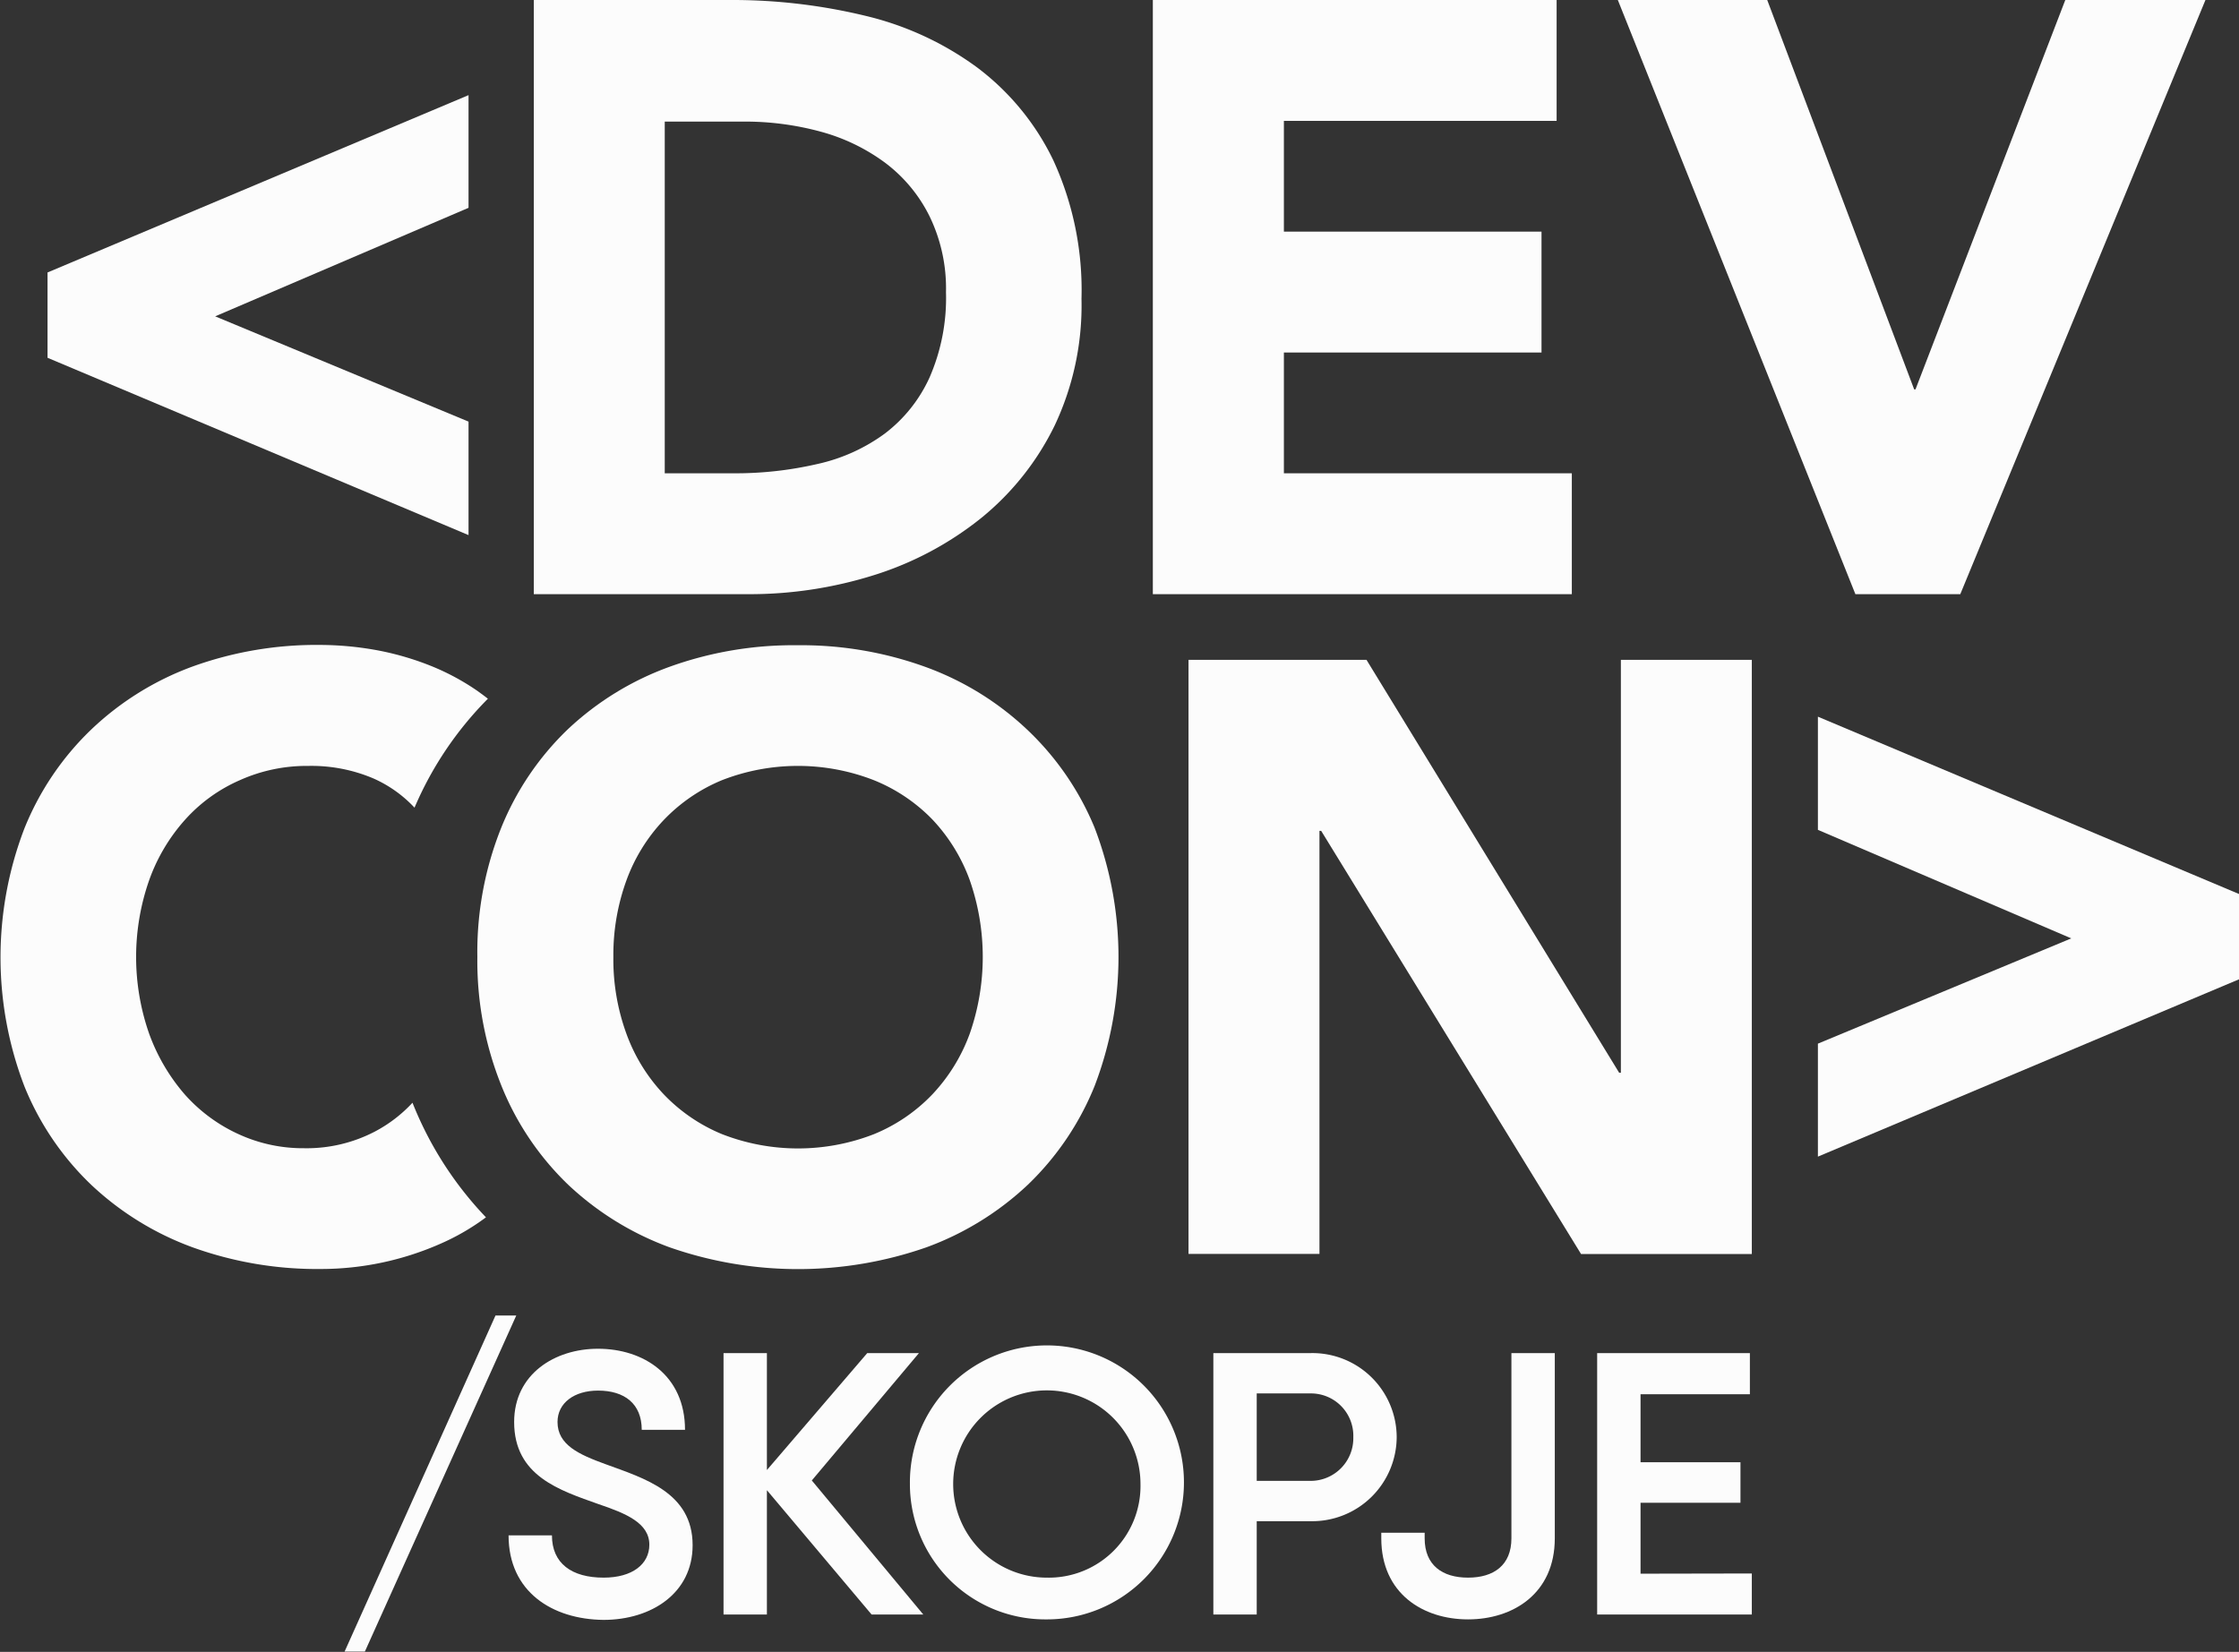 <svg xmlns="http://www.w3.org/2000/svg" viewBox="0 0 220.92 163.03"><rect x="0" y="0" width="220.92" height="163.03" fill="#333333" stroke="none"/><defs><style>.cls-1{fill:#fcfcfc;}</style></defs><title>Asset 1b</title><g id="Layer_2" data-name="Layer 2"><g id="Layer_1-2" data-name="Layer 1"><path class="cls-1" d="M34,163l14.89-33.17h2.05L36,163Z"/><path class="cls-1" d="M50.18,151.53h4.28c0,2.76,1.94,4.17,5.1,4.17,2.83,0,4.51-1.33,4.51-3.25,0-2.14-2.31-3.09-5-4-3.84-1.37-8.34-2.77-8.34-8.11,0-4.72,4-7.23,8.27-7.23,4.5,0,8.59,2.62,8.59,8H63.32c0-2.58-1.71-3.87-4.31-3.87-2.35,0-4,1.22-4,3.1,0,2.25,2.09,3.2,4.73,4.16,3.83,1.4,8.6,2.8,8.6,8,0,4.76-4.1,7.37-8.79,7.37C54.5,159.82,50.18,157.1,50.18,151.53Z"/><path class="cls-1" d="M86,159.34,75.67,147.07v12.27H71.39v-25.8h4.28v11.54l9.9-11.54h5.1L80.1,146.11l11,13.23Z"/><path class="cls-1" d="M89.78,146.44a13.52,13.52,0,1,1,13.51,13.38A13.36,13.36,0,0,1,89.78,146.44Zm22.75,0a9.24,9.24,0,1,0-9.24,9.26A9.05,9.05,0,0,0,112.53,146.44Z"/><path class="cls-1" d="M137.81,141.84a8.34,8.34,0,0,1-8.45,8.29H124v9.21h-4.28v-25.8h9.6A8.32,8.32,0,0,1,137.81,141.84Zm-4.28,0a4.18,4.18,0,0,0-4.17-4.32H124v8.63h5.32A4.21,4.21,0,0,0,133.53,141.84Z"/><path class="cls-1" d="M136.29,151.82v-.55h4.28v.55c0,2.66,1.75,3.88,4.28,3.88s4.28-1.22,4.28-3.88V133.54h4.28v18.28c0,5.46-4.13,8-8.56,8S136.29,157.28,136.29,151.82Z"/><path class="cls-1" d="M172.85,155.29v4.05H157.59v-25.8h15.07v4.06H161.87v6.71h9.86v4h-9.86v7Z"/><path class="cls-1" d="M52.67,0H72.05A55.86,55.86,0,0,1,85.43,1.57a30.52,30.52,0,0,1,11,5.1,25,25,0,0,1,7.5,9.15,30.7,30.7,0,0,1,2.78,13.67A27.75,27.75,0,0,1,104.06,42a27,27,0,0,1-7.24,9.12A32.27,32.27,0,0,1,86.3,56.74a40.9,40.9,0,0,1-12.51,1.9H52.67ZM65.59,46.71H72.3a35.9,35.9,0,0,0,8.32-.91,17.65,17.65,0,0,0,6.67-3,14.44,14.44,0,0,0,4.43-5.55,19.62,19.62,0,0,0,1.62-8.41,16.31,16.31,0,0,0-1.62-7.49,14.8,14.8,0,0,0-4.35-5.26A19,19,0,0,0,81,13a28.42,28.42,0,0,0-7.74-1H65.59Z"/><path class="cls-1" d="M113.75,0h39.84V11.93H126.68V22.86H152.1V34.79H126.68V46.71h28.41V58.64H113.75Z"/><path class="cls-1" d="M159.63,0h14.74l14.5,38.43H189L203.78,0h13.83L193.42,58.64H183.07Z"/><path class="cls-1" d="M37,111.67a14.54,14.54,0,0,1-7,1.65,15.21,15.21,0,0,1-6.51-1.41A15.93,15.93,0,0,1,18.22,108a19,19,0,0,1-3.51-6,22.94,22.94,0,0,1,0-15.11,18,18,0,0,1,3.56-6A15.66,15.66,0,0,1,23.66,77a16.09,16.09,0,0,1,6.74-1.41,15.63,15.63,0,0,1,6.43,1.23,12.43,12.43,0,0,1,4.07,2.89,34.32,34.32,0,0,1,7.24-10.75c-.32-.26-.66-.5-1-.75a23.46,23.46,0,0,0-5-2.64,28.13,28.13,0,0,0-5.29-1.46,31.7,31.7,0,0,0-5.18-.46A36,36,0,0,0,19,65.78,28.88,28.88,0,0,0,9,72a28,28,0,0,0-6.58,9.73,35.51,35.51,0,0,0,0,25.51A27.91,27.91,0,0,0,9,116.93a29.18,29.18,0,0,0,10,6.17,36.21,36.21,0,0,0,12.68,2.14,29.27,29.27,0,0,0,11.75-2.48,22.69,22.69,0,0,0,4.52-2.62,35,35,0,0,1-7.25-11.31A13.85,13.85,0,0,1,37,111.67Z"/><path class="cls-1" d="M117.27,65.12h17.56l24.93,40.75h.17V65.12h12.92v58.64H156L130.36,82h-.17v41.75H117.27Z"/><path class="cls-1" d="M4.69,35.31V26.89L46.23,9.39V20.51l-25,10.71,25,10.39v11.2Z"/><path class="cls-1" d="M179.37,114.15V103l25-10.39-25-10.71V70.73l41.55,17.5v8.42Z"/><path class="cls-1" d="M47.1,94.44a33,33,0,0,1,2.36-12.76A28,28,0,0,1,56,72a29.07,29.07,0,0,1,10-6.17,36,36,0,0,1,12.67-2.15,36,36,0,0,1,12.67,2.15,29,29,0,0,1,10,6.17A28,28,0,0,1,108,81.68a35.65,35.65,0,0,1,0,25.51,28.07,28.07,0,0,1-6.59,9.74,29.18,29.18,0,0,1-10,6.17,38.41,38.41,0,0,1-25.34,0,29.22,29.22,0,0,1-10-6.17,28,28,0,0,1-6.58-9.74A33,33,0,0,1,47.1,94.44Zm13.42,0A21.42,21.42,0,0,0,61.8,102a17.26,17.26,0,0,0,3.69,6,16.77,16.77,0,0,0,5.75,3.93,20.63,20.63,0,0,0,15,0A16.72,16.72,0,0,0,92,108a17.41,17.41,0,0,0,3.69-6,23,23,0,0,0,0-15.12,17.3,17.3,0,0,0-3.69-6A16.74,16.74,0,0,0,86.23,77a20.63,20.63,0,0,0-15,0,16.8,16.8,0,0,0-5.75,3.94,17.16,17.16,0,0,0-3.69,6A21.51,21.51,0,0,0,60.52,94.44Z"/></g></g></svg>